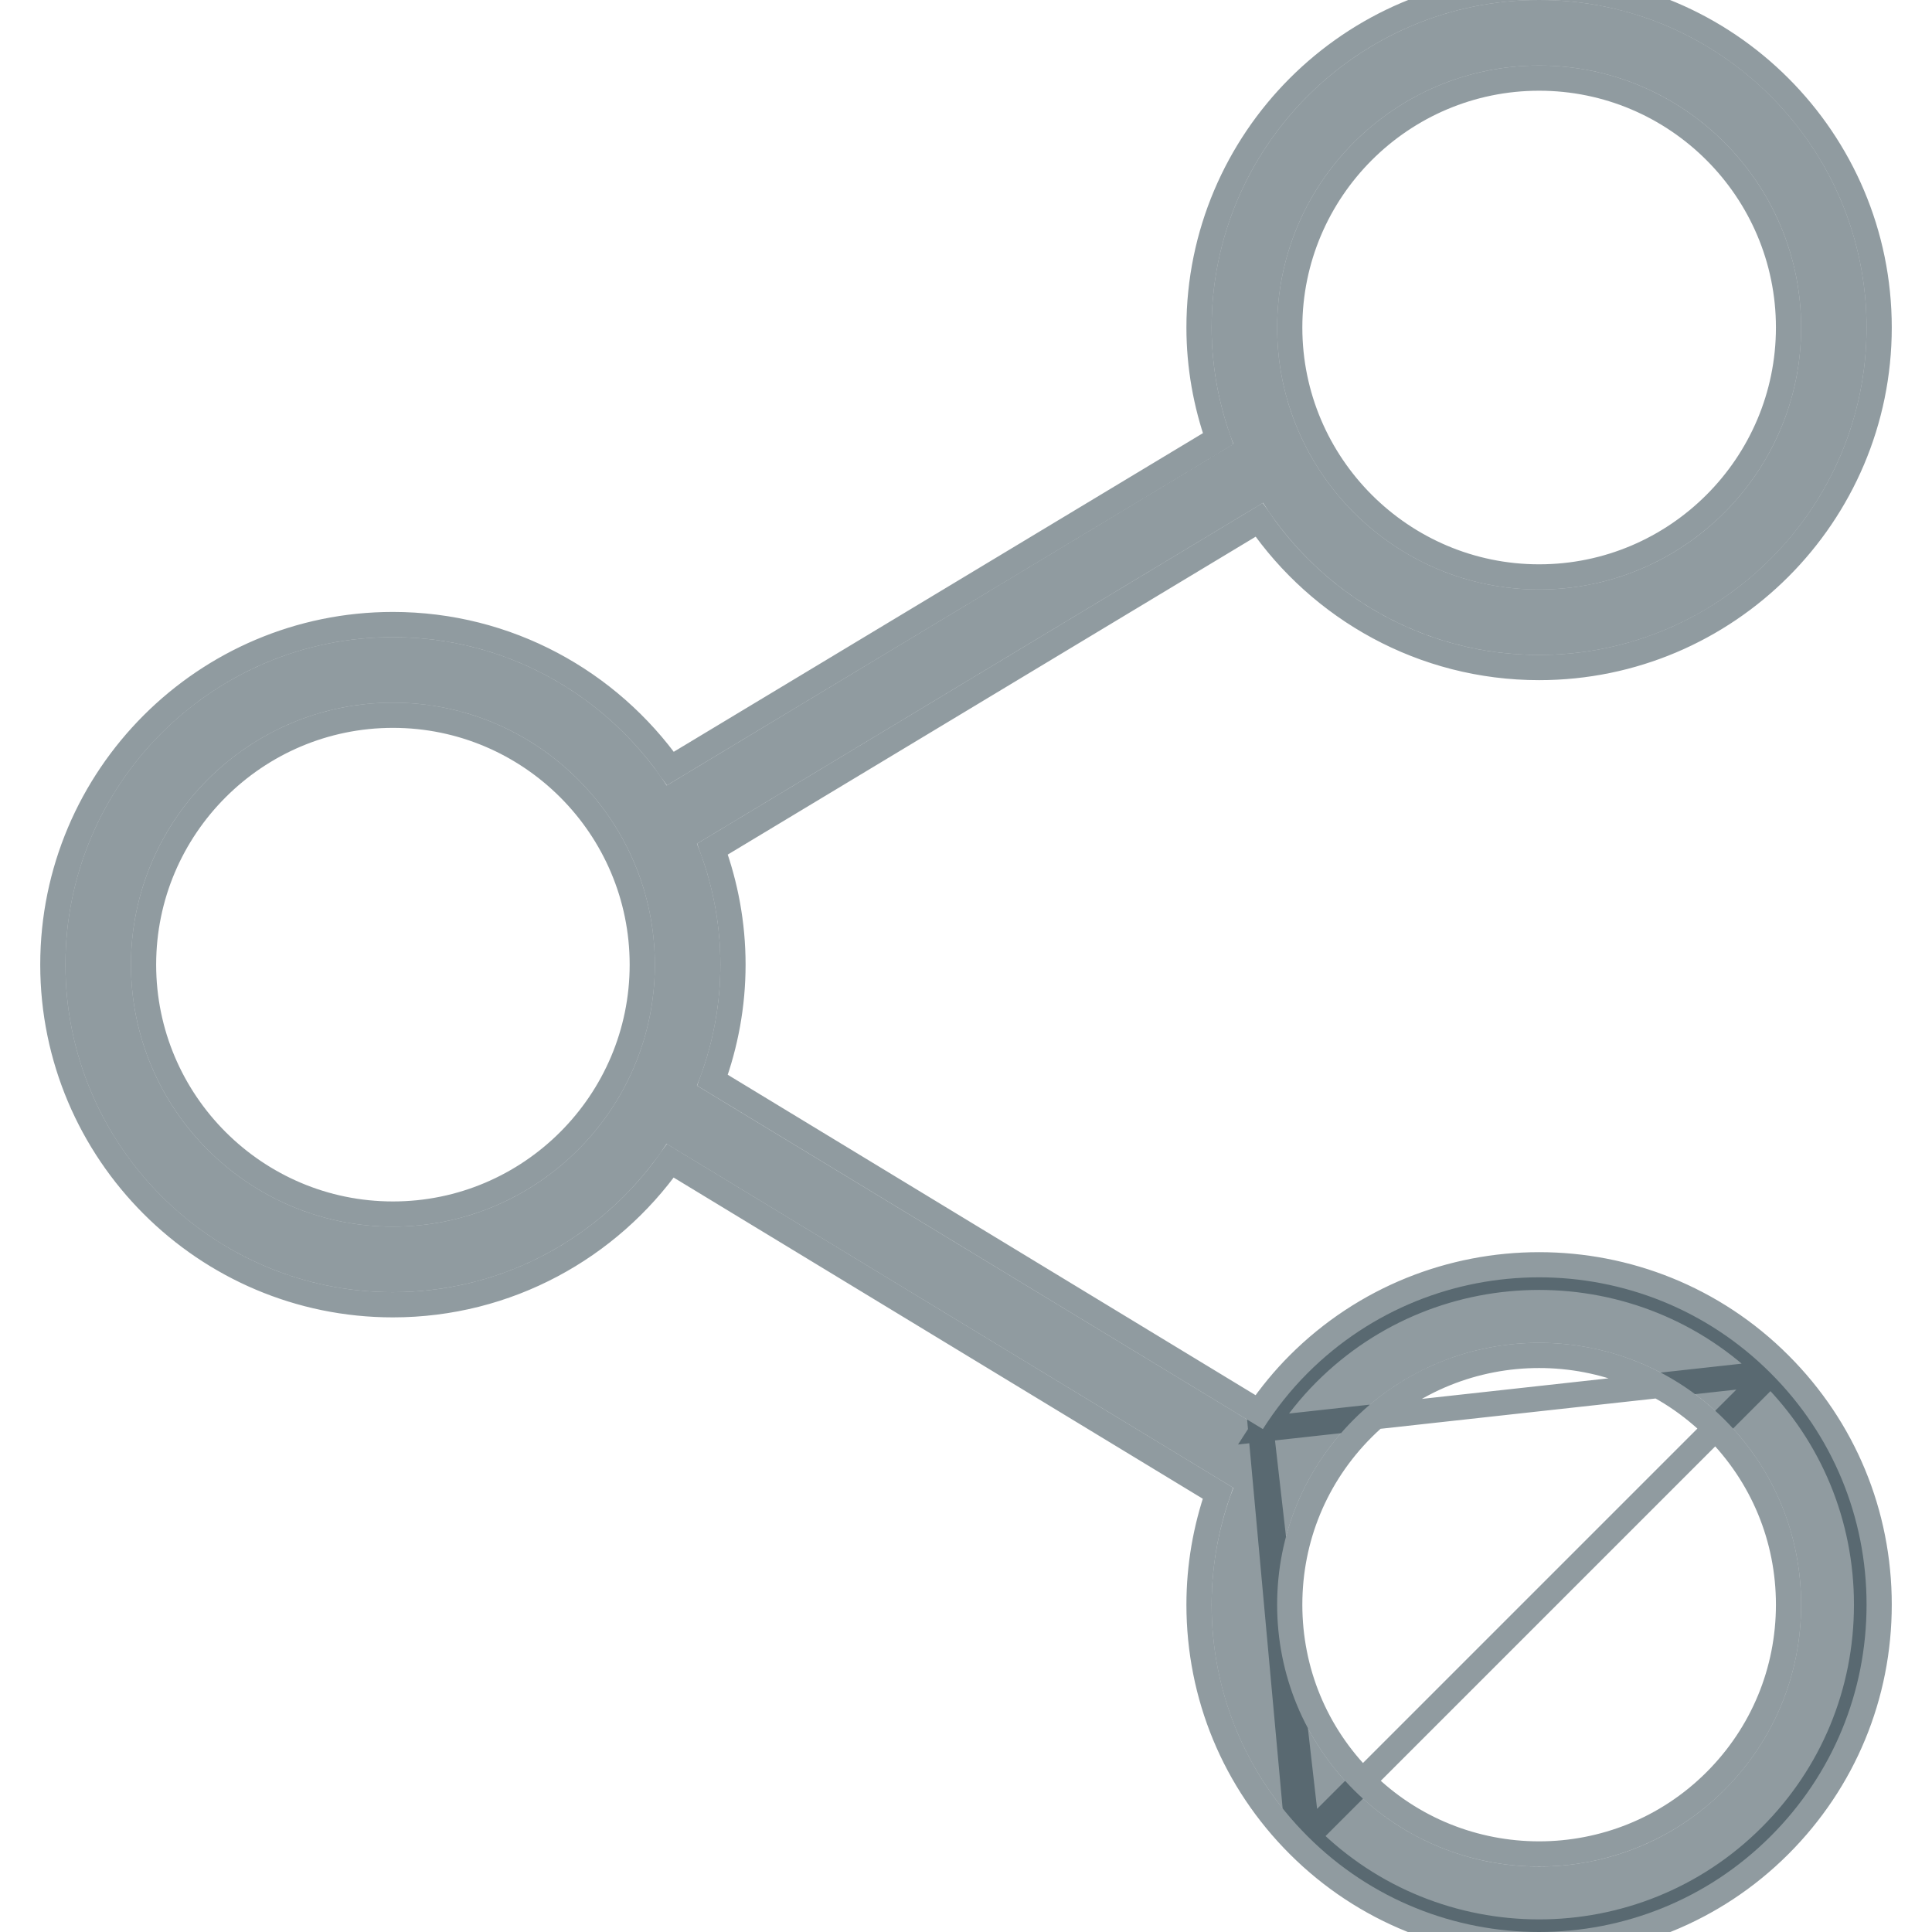 <svg width="23" height="23" viewBox="0 0 23 23" fill="none" xmlns="http://www.w3.org/2000/svg">
<g clip-path="url(#clip0)">
<path d="M15.566 16.347C15.362 16.551 15.186 16.775 15.034 17.013L8.297 12.924C8.475 12.478 8.576 11.993 8.576 11.484C8.576 10.975 8.475 10.49 8.297 10.044L15.036 5.986C15.728 7.073 16.941 7.797 18.323 7.797C20.473 7.797 22.221 6.048 22.221 3.899C22.221 1.749 20.473 0 18.323 0C16.173 0 14.424 1.749 14.424 3.899C14.424 4.388 14.519 4.855 14.684 5.287L7.937 9.351C7.24 8.289 6.04 7.585 4.677 7.585C2.527 7.585 0.779 9.334 0.779 11.484C0.779 13.633 2.527 15.383 4.677 15.383C6.04 15.383 7.239 14.679 7.936 13.617L14.683 17.712C14.515 18.151 14.424 18.619 14.424 19.103C14.424 20.145 14.829 21.124 15.566 21.86C16.326 22.62 17.324 23 18.322 23C19.321 23 20.319 22.62 21.079 21.86C21.816 21.124 22.221 20.145 22.221 19.103C22.221 18.062 21.816 17.083 21.079 16.347C19.559 14.826 17.086 14.826 15.566 16.347ZM18.323 0.78C20.043 0.78 21.442 2.179 21.442 3.899C21.442 5.618 20.043 7.018 18.323 7.018C16.603 7.018 15.204 5.618 15.204 3.899C15.204 2.179 16.603 0.78 18.323 0.78ZM4.678 14.603C2.958 14.603 1.559 13.204 1.559 11.484C1.559 9.764 2.958 8.365 4.678 8.365C6.397 8.365 7.796 9.764 7.796 11.484C7.796 13.204 6.397 14.603 4.678 14.603ZM20.528 21.309C19.312 22.525 17.333 22.525 16.117 21.309C15.528 20.72 15.204 19.936 15.204 19.103C15.204 18.271 15.528 17.487 16.117 16.898C16.726 16.29 17.524 15.986 18.323 15.986C19.122 15.986 19.92 16.29 20.528 16.898C21.117 17.487 21.442 18.271 21.442 19.103C21.442 19.936 21.117 20.72 20.528 21.309Z" fill="#223843" fill-opacity="0.5"/>
<path d="M15.46 16.241C15.283 16.418 15.127 16.609 14.989 16.81M15.46 16.241L15.566 16.347M15.46 16.241C15.46 16.241 15.46 16.241 15.46 16.241L15.566 16.347M15.46 16.241C17.039 14.662 19.607 14.662 21.185 16.241C21.185 16.241 21.185 16.241 21.185 16.241M14.989 16.81L15.566 21.86C16.326 22.62 17.324 23 18.322 23C19.321 23 20.319 22.62 21.079 21.86C21.816 21.124 22.221 20.145 22.221 19.103C22.221 18.062 21.816 17.083 21.079 16.347M14.989 16.81L8.482 12.86C8.638 12.431 8.726 11.968 8.726 11.484C8.726 11 8.638 10.537 8.482 10.108L14.99 6.189C15.72 7.249 16.94 7.947 18.323 7.947C20.555 7.947 22.371 6.131 22.371 3.899C22.371 1.666 20.555 -0.15 18.323 -0.15C16.09 -0.15 14.274 1.666 14.274 3.899C14.274 4.363 14.356 4.808 14.501 5.223L7.981 9.149C7.248 8.114 6.041 7.435 4.677 7.435C2.445 7.435 0.629 9.251 0.629 11.484C0.629 13.716 2.445 15.533 4.677 15.533C6.041 15.533 7.247 14.854 7.98 13.819L14.499 17.776C14.353 18.197 14.274 18.644 14.274 19.103C14.274 20.184 14.695 21.202 15.46 21.966M14.989 16.81L15.46 21.966M15.566 16.347C15.362 16.551 15.186 16.775 15.034 17.013L21.079 16.347M15.566 16.347C17.086 14.826 19.559 14.826 21.079 16.347M21.185 16.241L21.079 16.347M21.185 16.241C21.95 17.005 22.371 18.022 22.371 19.103C22.371 20.184 21.95 21.201 21.185 21.966C20.396 22.755 19.359 23.15 18.322 23.15C17.286 23.15 16.249 22.755 15.46 21.966M21.185 16.241L15.46 21.966M15.46 21.966C15.46 21.966 15.46 21.966 15.46 21.966M15.46 21.966L15.46 21.966M20.422 21.203L20.422 21.203C19.264 22.36 17.381 22.36 16.223 21.203C15.662 20.642 15.354 19.896 15.354 19.103C15.354 18.31 15.662 17.565 16.223 17.004C16.802 16.425 17.562 16.136 18.323 16.136C19.084 16.136 19.843 16.425 20.422 17.004C20.983 17.565 21.292 18.31 21.292 19.103C21.292 19.896 20.983 20.642 20.422 21.203ZM18.323 0.93C19.96 0.93 21.292 2.262 21.292 3.899C21.292 5.535 19.96 6.868 18.323 6.868C16.686 6.868 15.354 5.535 15.354 3.899C15.354 2.262 16.686 0.93 18.323 0.93ZM4.678 14.453C3.041 14.453 1.709 13.121 1.709 11.484C1.709 9.847 3.041 8.515 4.678 8.515C6.314 8.515 7.646 9.847 7.646 11.484C7.646 13.121 6.314 14.453 4.678 14.453Z" stroke="#223843" stroke-opacity="0.5" stroke-width="0.3"/>
</g>
<defs>
<clipPath id="clip0">
<rect width="23" height="23" fill="white"/>
</clipPath>
</defs>
</svg>

